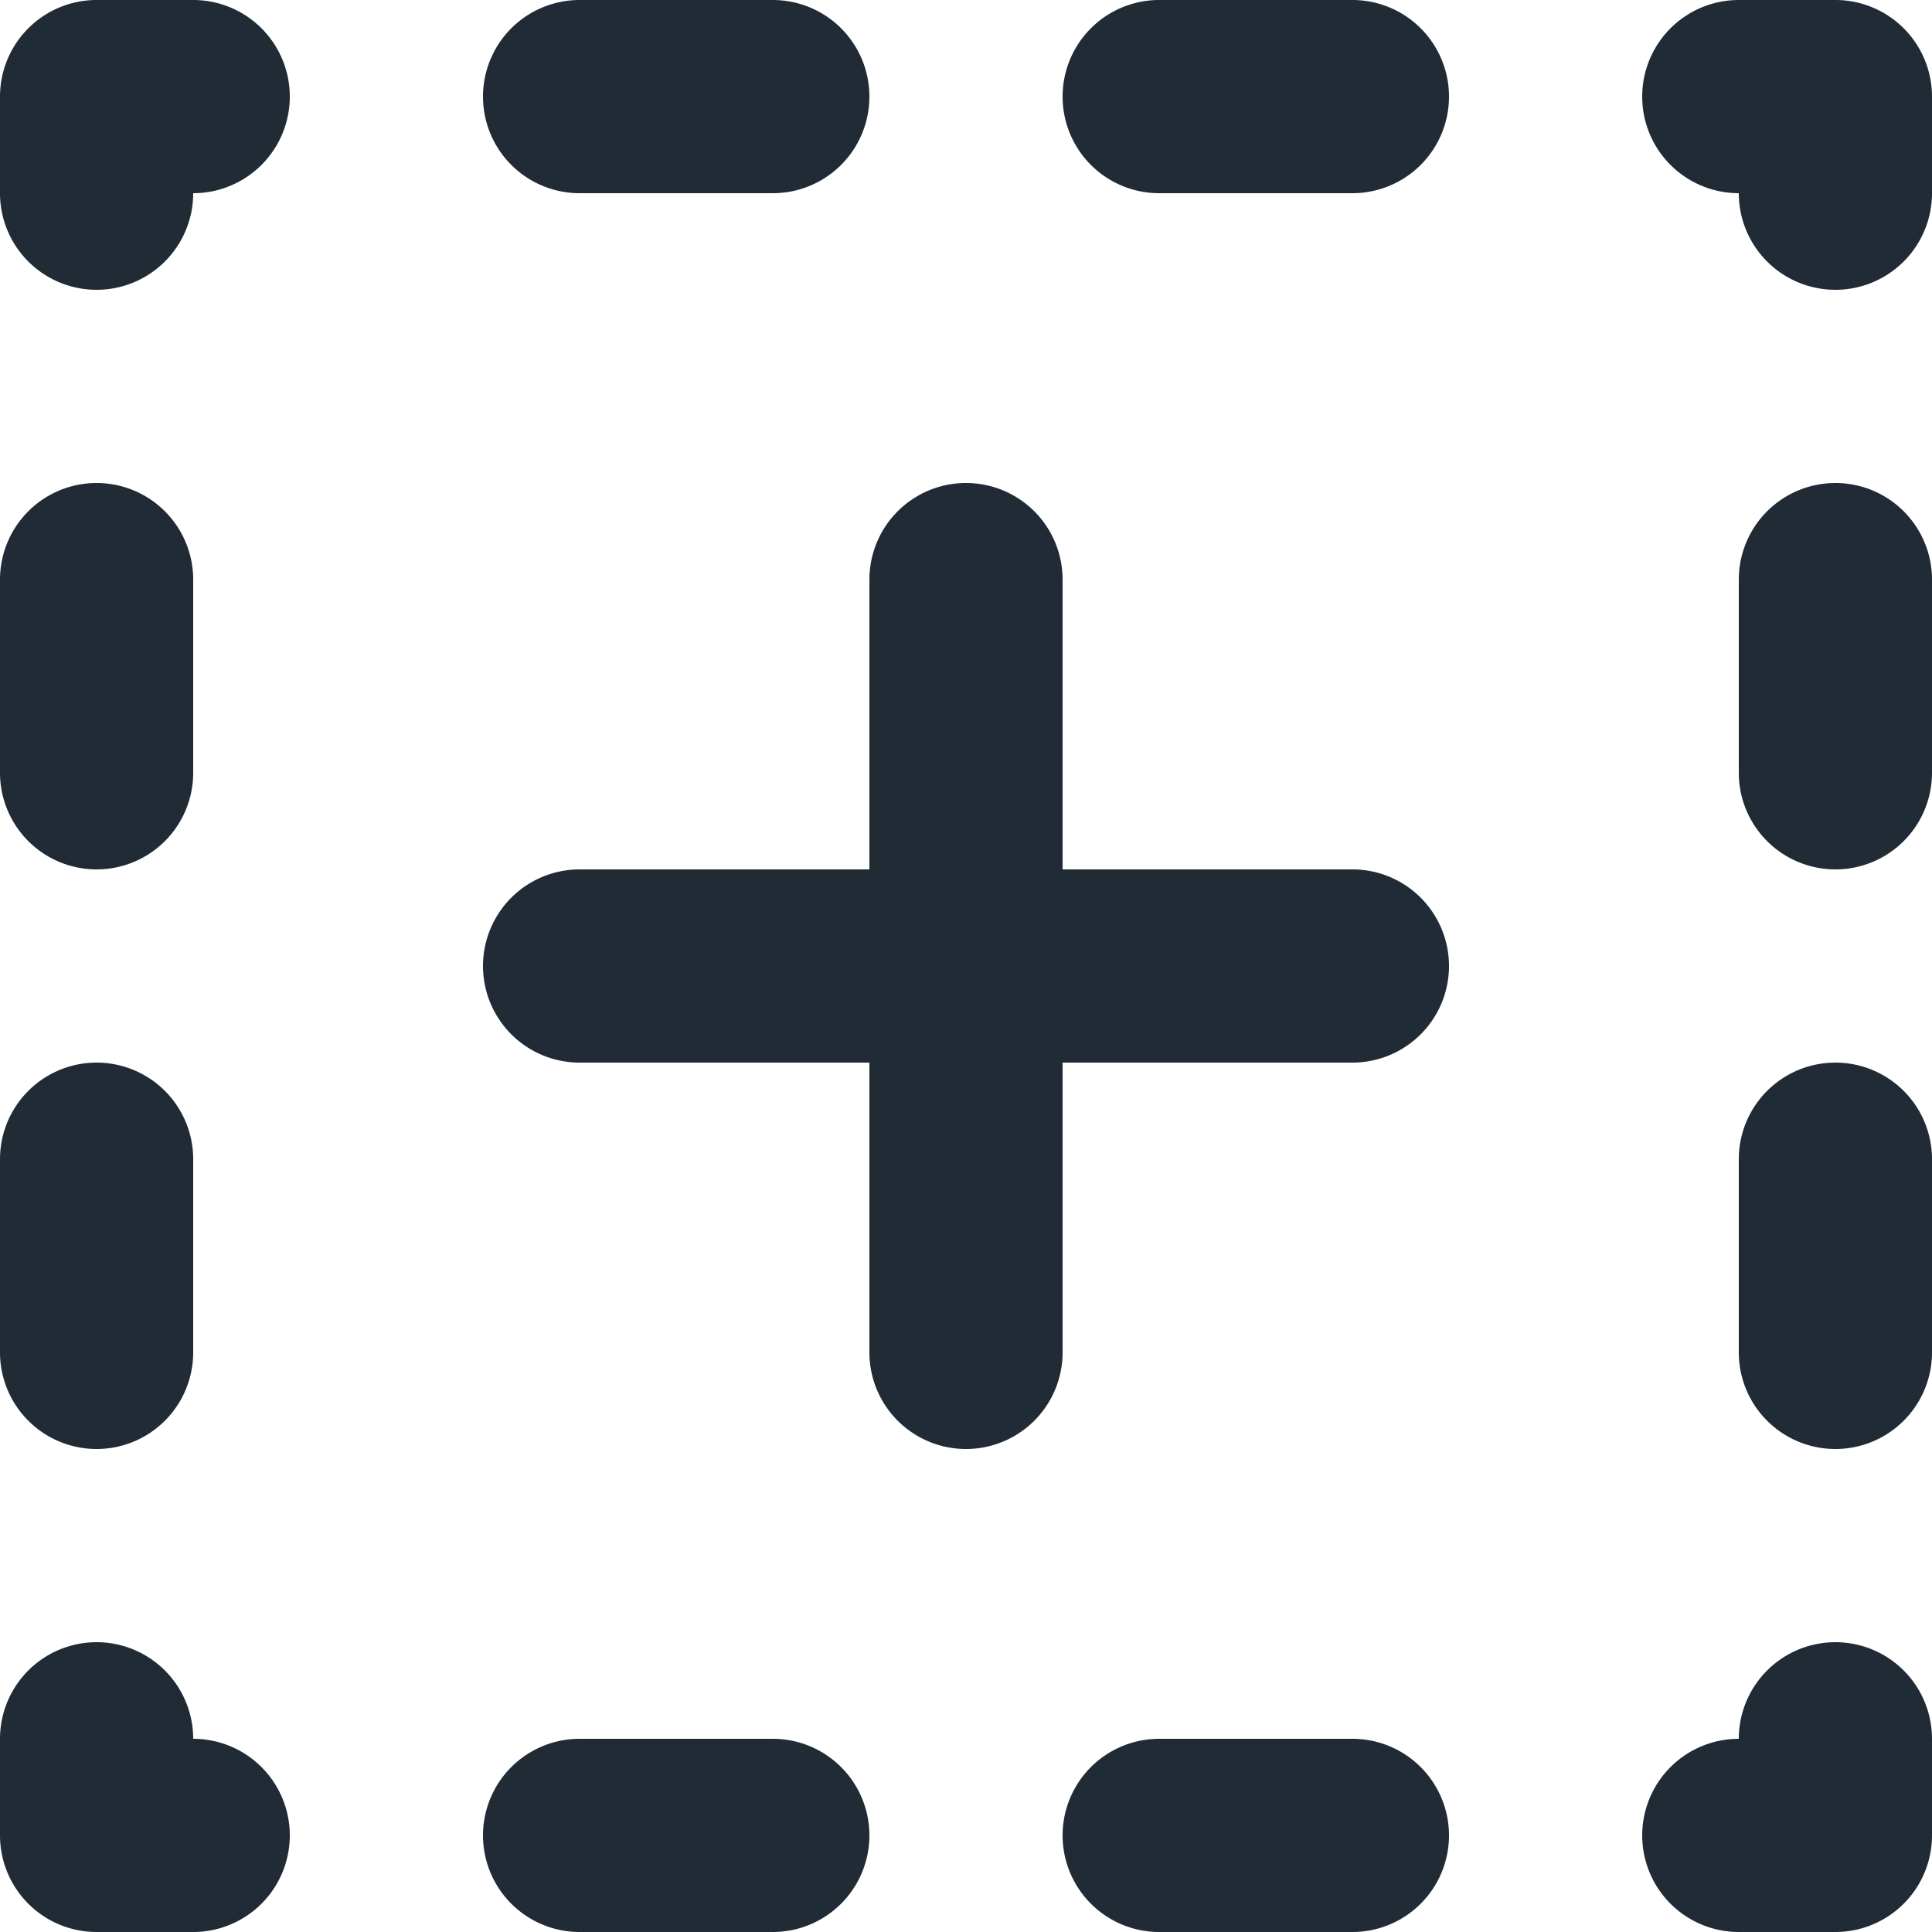 <svg xmlns="http://www.w3.org/2000/svg" viewBox="0 0 20 20"><path fill="#212B36" d="M2 0H1a1 1 0 0 0-1 1v1a1 1 0 0 0 2 0 1 1 0 0 0 0-2m4 2h2a1 1 0 0 0 0-2H6a1 1 0 0 0 0 2m8-2h-2a1 1 0 0 0 0 2h2a1 1 0 0 0 0-2M8 18H6a1 1 0 0 0 0 2h2a1 1 0 0 0 0-2m6 0h-2a1 1 0 0 0 0 2h2a1 1 0 0 0 0-2m5-18h-1a1 1 0 0 0 0 2 1 1 0 0 0 2 0V1a1 1 0 0 0-1-1m0 17a1 1 0 0 0-1 1 1 1 0 0 0 0 2h1a1 1 0 0 0 1-1v-1a1 1 0 0 0-1-1M2 18a1 1 0 0 0-2 0v1a1 1 0 0 0 1 1h1a1 1 0 0 0 0-2m-1-3a1 1 0 0 0 1-1v-2a1 1 0 0 0-2 0v2a1 1 0 0 0 1 1m0-6a1 1 0 0 0 1-1V6a1 1 0 0 0-2 0v2a1 1 0 0 0 1 1m18 2a1 1 0 0 0-1 1v2a1 1 0 0 0 2 0v-2a1 1 0 0 0-1-1m0-6a1 1 0 0 0-1 1v2a1 1 0 0 0 2 0V6a1 1 0 0 0-1-1m-5 4h-3V6a1 1 0 0 0-2 0v3H6a1 1 0 0 0 0 2h3v3a1 1 0 0 0 2 0v-3h3a1 1 0 0 0 0-2"/></svg>
